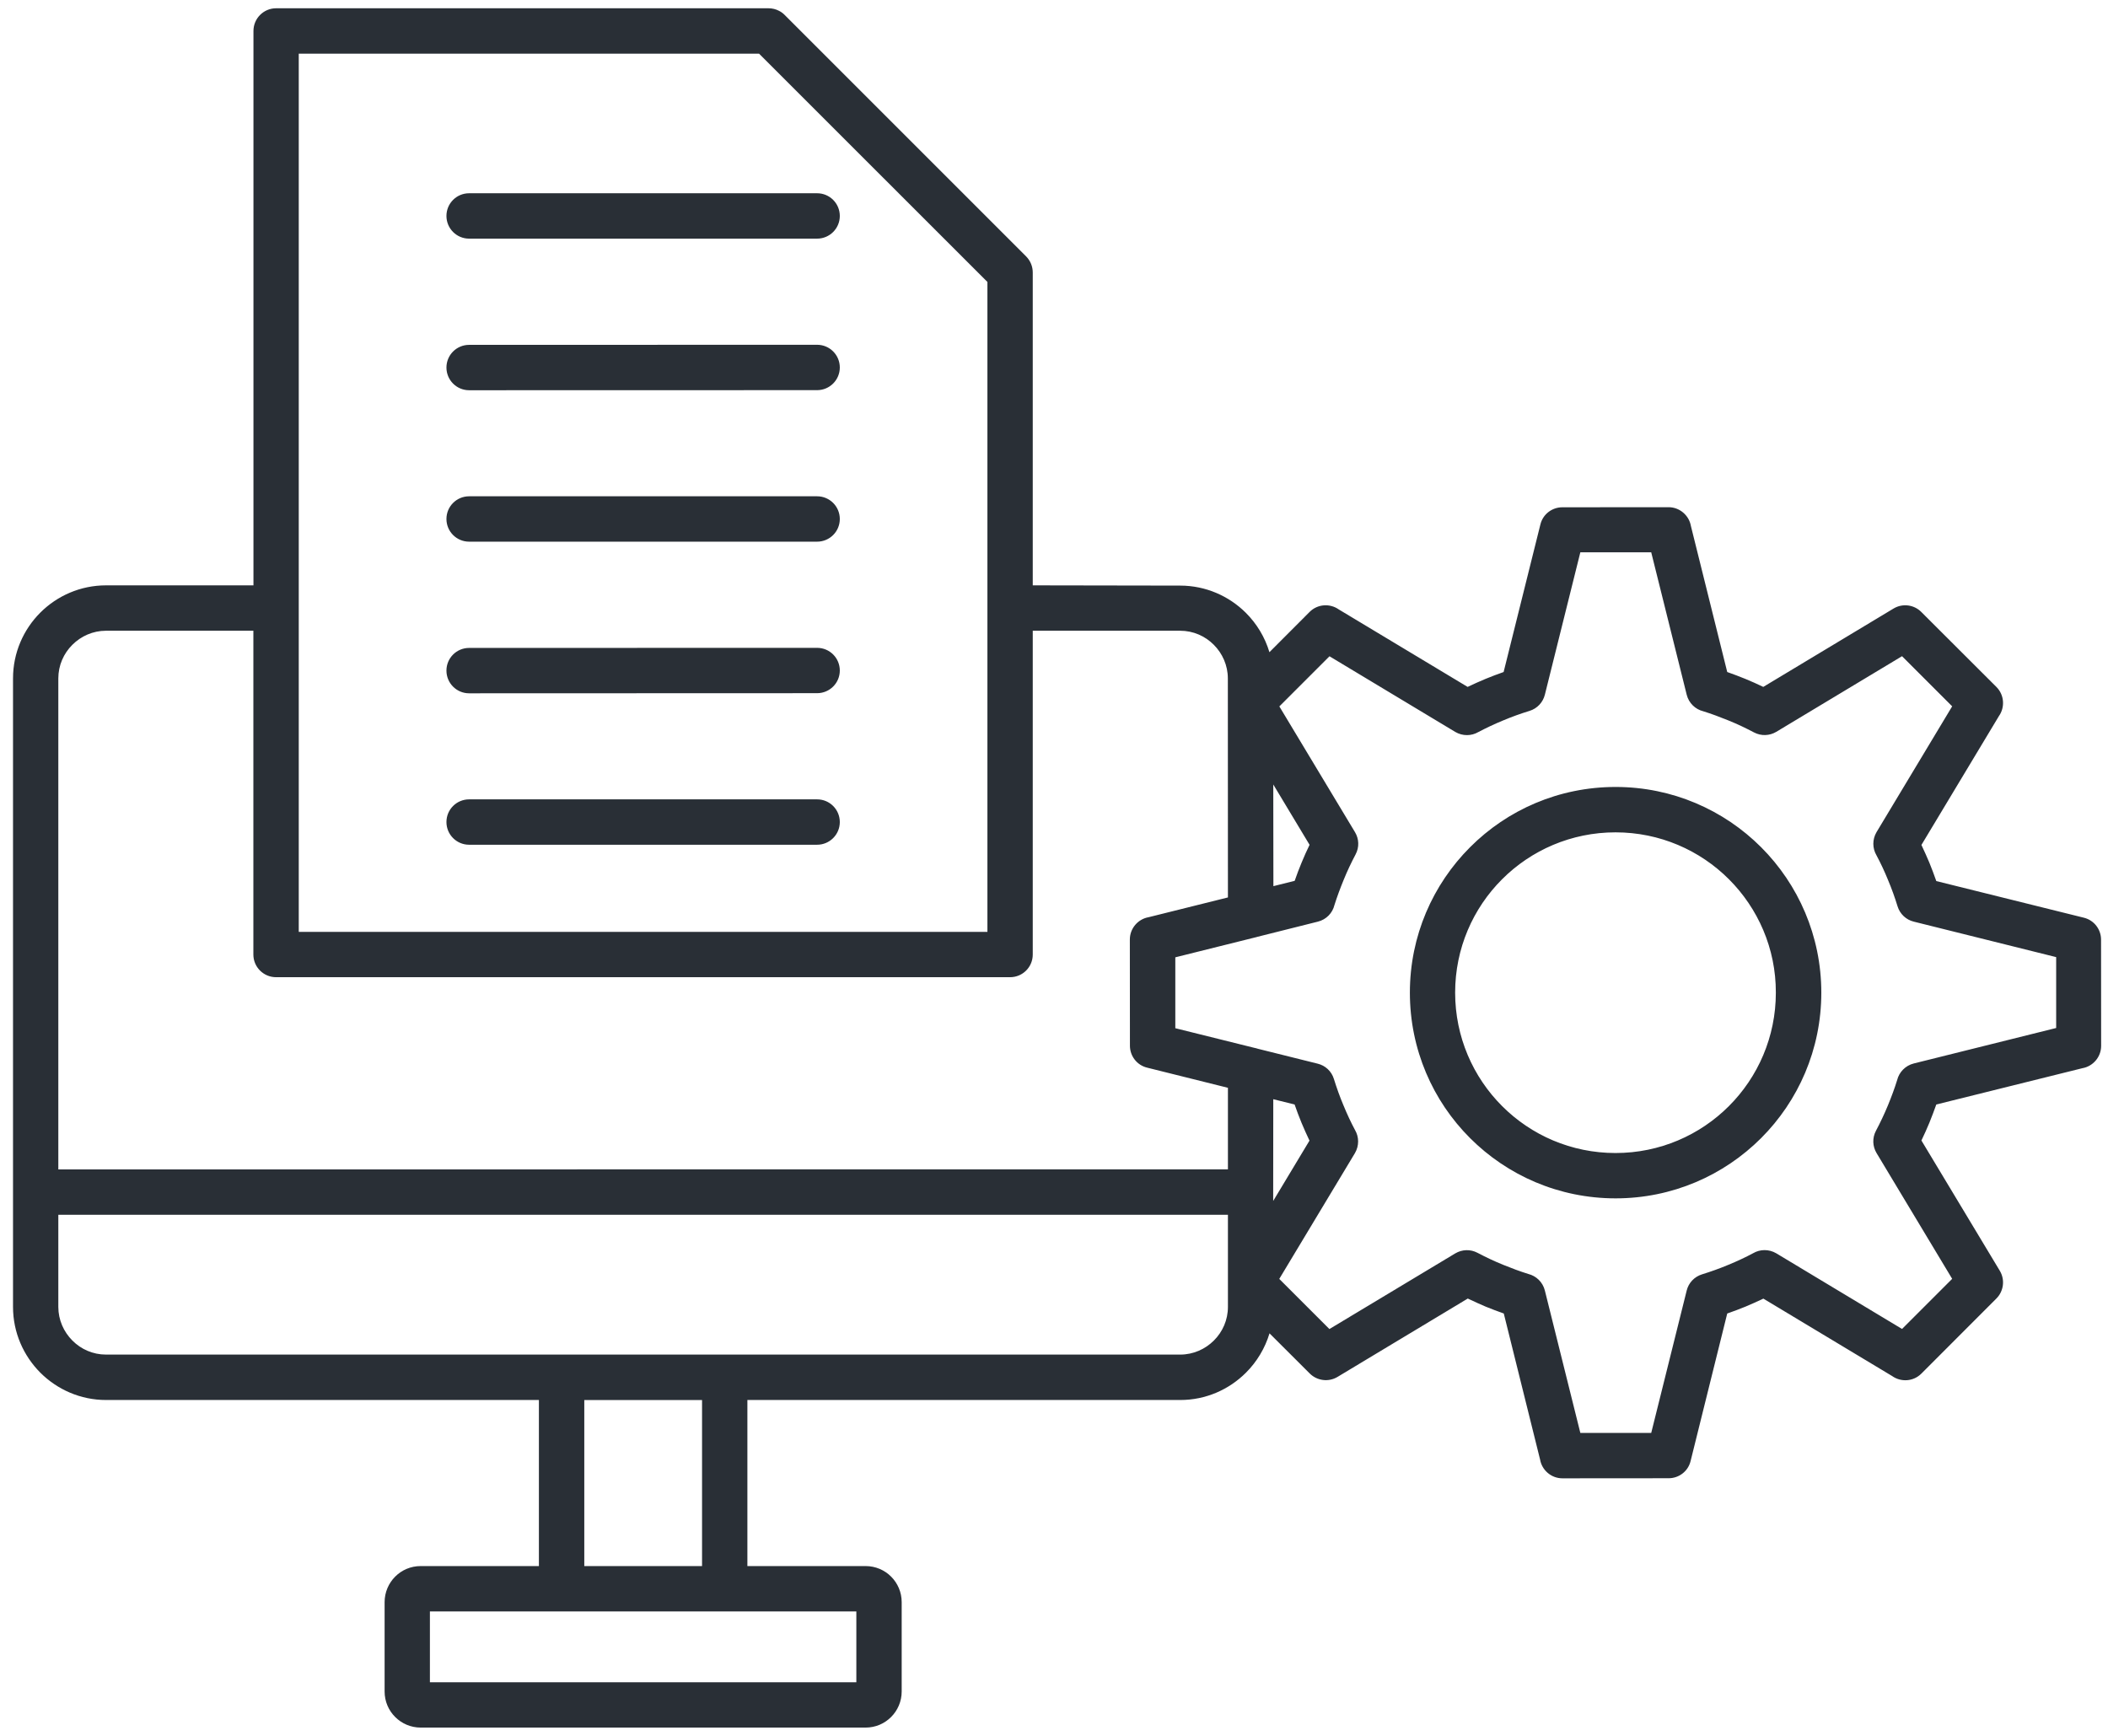 <svg width="51" height="42" viewBox="0 0 51 42" fill="none" xmlns="http://www.w3.org/2000/svg">
<path fill-rule="evenodd" clip-rule="evenodd" d="M39.087 19.041C40.462 19.041 41.707 19.598 42.607 20.498C43.507 21.398 44.064 22.645 44.064 24.018C44.064 25.393 43.507 26.638 42.607 27.538C41.705 28.44 40.46 28.995 39.087 28.995C37.712 28.995 36.467 28.438 35.567 27.538C34.665 26.638 34.11 25.391 34.11 24.018C34.11 22.642 34.667 21.398 35.567 20.498C36.467 19.596 37.712 19.041 39.087 19.041ZM24.986 14.161V6.593C24.986 6.453 24.933 6.313 24.826 6.204L18.984 0.362C18.967 0.344 18.949 0.329 18.929 0.313C18.904 0.293 18.876 0.276 18.847 0.262C18.771 0.222 18.684 0.2 18.591 0.2H6.681C6.377 0.2 6.132 0.447 6.132 0.749V14.163H2.566C1.946 14.163 1.382 14.416 0.975 14.823C0.568 15.23 0.315 15.794 0.315 16.414V31.621C0.315 32.241 0.568 32.803 0.975 33.212C1.382 33.619 1.946 33.874 2.566 33.874H13.038V37.892H10.178C9.936 37.892 9.718 37.989 9.561 38.147C9.403 38.305 9.305 38.525 9.305 38.765V40.927C9.305 41.169 9.403 41.387 9.561 41.544C9.718 41.702 9.938 41.8 10.178 41.8H20.942C21.184 41.8 21.402 41.702 21.559 41.544C21.717 41.387 21.815 41.167 21.815 40.927V38.765C21.815 38.523 21.717 38.305 21.559 38.147C21.402 37.989 21.182 37.892 20.942 37.892H18.082V33.874H28.554C29.174 33.874 29.736 33.621 30.145 33.212C30.407 32.95 30.605 32.623 30.714 32.261L31.689 33.234C31.863 33.407 32.138 33.447 32.358 33.316L35.511 31.419C35.656 31.488 35.8 31.554 35.942 31.614C36.085 31.672 36.231 31.728 36.382 31.781L37.26 35.314C37.304 35.572 37.531 35.769 37.8 35.769L40.371 35.767C40.617 35.767 40.842 35.601 40.902 35.349L41.788 31.781C41.942 31.728 42.088 31.672 42.231 31.614C42.373 31.554 42.517 31.49 42.662 31.421L45.777 33.294C45.992 33.447 46.292 33.428 46.484 33.236L48.301 31.417C48.474 31.243 48.514 30.968 48.383 30.748L46.486 27.595C46.555 27.45 46.621 27.306 46.679 27.164C46.737 27.021 46.792 26.875 46.846 26.724L50.379 25.846C50.636 25.802 50.834 25.575 50.834 25.306L50.832 22.735C50.832 22.489 50.665 22.264 50.414 22.204L46.846 21.318C46.792 21.164 46.737 21.018 46.679 20.875C46.619 20.733 46.555 20.589 46.486 20.444L48.359 17.329C48.512 17.114 48.492 16.814 48.301 16.622L46.481 14.805C46.308 14.632 46.033 14.592 45.813 14.723L42.66 16.62C42.515 16.551 42.371 16.485 42.228 16.427C42.086 16.369 41.94 16.314 41.788 16.26L40.909 12.727C40.864 12.47 40.638 12.272 40.369 12.272L37.798 12.274C37.551 12.274 37.327 12.441 37.267 12.692L36.378 16.26C36.225 16.314 36.078 16.369 35.938 16.427C35.796 16.487 35.651 16.551 35.507 16.62L32.392 14.747C32.176 14.594 31.876 14.614 31.685 14.805L30.712 15.78C30.603 15.416 30.405 15.091 30.143 14.829C29.736 14.423 29.172 14.169 28.552 14.169L24.986 14.163L24.986 14.161ZM30.805 18.981L31.683 20.441C31.614 20.585 31.548 20.729 31.49 20.872C31.432 21.014 31.374 21.16 31.323 21.312L30.808 21.441L30.805 18.981ZM30.428 22.665C30.403 22.674 30.379 22.678 30.352 22.685L28.435 23.163V24.878L30.346 25.353C30.377 25.358 30.405 25.367 30.434 25.376L31.879 25.736C32.061 25.78 32.214 25.916 32.272 26.107C32.337 26.316 32.412 26.529 32.503 26.744C32.59 26.956 32.683 27.155 32.783 27.342C32.881 27.509 32.885 27.722 32.781 27.9L30.95 30.944L32.163 32.157L35.209 30.326C35.37 30.231 35.572 30.22 35.747 30.313C35.941 30.415 36.145 30.513 36.365 30.602C36.572 30.686 36.774 30.762 36.974 30.824C37.165 30.871 37.325 31.02 37.376 31.226L38.234 34.67H39.949L40.807 31.226C40.851 31.044 40.989 30.891 41.18 30.833C41.389 30.768 41.602 30.693 41.818 30.602C42.029 30.515 42.229 30.422 42.415 30.322C42.582 30.224 42.795 30.22 42.973 30.324L46.017 32.155L47.23 30.942L45.4 27.898C45.304 27.738 45.293 27.535 45.386 27.36C45.488 27.167 45.586 26.962 45.677 26.742C45.762 26.535 45.837 26.333 45.899 26.133C45.946 25.942 46.097 25.782 46.302 25.731L49.746 24.873V23.158L46.302 22.3C46.119 22.256 45.966 22.118 45.908 21.927C45.844 21.718 45.768 21.505 45.677 21.289C45.591 21.078 45.497 20.878 45.397 20.692C45.3 20.525 45.295 20.312 45.4 20.134L47.23 17.09L46.017 15.877L42.973 17.708C42.813 17.803 42.611 17.814 42.435 17.721C42.242 17.619 42.038 17.521 41.818 17.432C41.611 17.348 41.409 17.272 41.209 17.21C41.018 17.163 40.858 17.014 40.807 16.808L39.949 13.364H38.234L37.376 16.808C37.331 16.99 37.194 17.143 37.003 17.201C36.794 17.265 36.581 17.341 36.365 17.432C36.154 17.519 35.954 17.614 35.767 17.712C35.6 17.81 35.387 17.814 35.209 17.71L32.165 15.879L30.952 17.092L32.783 20.136C32.879 20.296 32.89 20.498 32.796 20.674C32.694 20.867 32.596 21.072 32.508 21.289C32.423 21.496 32.348 21.698 32.285 21.898C32.239 22.089 32.09 22.249 31.883 22.3L30.428 22.665ZM29.708 21.714L27.79 22.192C27.532 22.236 27.335 22.463 27.335 22.732L27.337 25.302C27.337 25.549 27.504 25.773 27.755 25.833L29.708 26.32V28.293L1.411 28.295V16.414C1.411 16.099 1.54 15.81 1.751 15.601C1.96 15.392 2.248 15.261 2.564 15.261H6.13V23.096C6.13 23.4 6.377 23.644 6.679 23.644H24.437C24.742 23.644 24.986 23.398 24.986 23.096V15.261H28.552C28.868 15.261 29.157 15.39 29.366 15.601C29.575 15.81 29.706 16.099 29.706 16.414L29.708 21.714ZM30.805 26.596L31.321 26.724C31.374 26.878 31.43 27.024 31.488 27.166C31.548 27.309 31.612 27.453 31.681 27.598L30.803 29.058V28.849L30.805 26.596ZM1.411 29.393H29.708V31.622C29.708 31.937 29.579 32.226 29.368 32.435C29.159 32.644 28.87 32.775 28.554 32.775H2.564C2.248 32.775 1.96 32.646 1.751 32.435C1.542 32.226 1.411 31.937 1.411 31.622L1.411 29.393ZM16.985 33.875V37.892H14.136V33.875H16.985ZM11.35 16.775C11.045 16.775 10.801 16.528 10.801 16.226C10.801 15.921 11.047 15.677 11.35 15.677L19.769 15.675C20.073 15.675 20.318 15.921 20.318 16.224C20.318 16.528 20.071 16.772 19.769 16.772L11.35 16.775ZM11.35 13.106C11.045 13.106 10.801 12.859 10.801 12.557C10.801 12.253 11.047 12.008 11.35 12.008H19.769C20.073 12.008 20.318 12.255 20.318 12.557C20.318 12.862 20.071 13.106 19.769 13.106H11.35ZM11.35 9.442C11.045 9.442 10.801 9.195 10.801 8.893C10.801 8.589 11.047 8.344 11.35 8.344L19.769 8.342C20.073 8.342 20.318 8.589 20.318 8.891C20.318 9.195 20.071 9.44 19.769 9.44L11.35 9.442ZM11.35 5.774C11.045 5.774 10.801 5.527 10.801 5.225C10.801 4.92 11.047 4.676 11.35 4.676H19.769C20.073 4.676 20.318 4.922 20.318 5.225C20.318 5.529 20.071 5.774 19.769 5.774H11.35ZM11.35 20.439C11.045 20.439 10.801 20.192 10.801 19.89C10.801 19.585 11.047 19.341 11.35 19.341H19.769C20.073 19.341 20.318 19.587 20.318 19.89C20.318 20.194 20.071 20.439 19.769 20.439H11.35ZM20.718 40.703H10.401V38.99H20.718V40.703ZM18.365 1.299L23.889 6.822V22.548H7.228V1.299L18.365 1.299ZM41.829 21.274C41.127 20.572 40.156 20.139 39.085 20.139C38.014 20.139 37.043 20.572 36.341 21.274C35.638 21.976 35.205 22.947 35.205 24.018C35.205 25.089 35.639 26.06 36.341 26.762C37.043 27.465 38.014 27.898 39.085 27.898C40.156 27.898 41.127 27.465 41.829 26.762C42.531 26.06 42.964 25.089 42.964 24.018C42.967 22.947 42.531 21.976 41.829 21.274Z" fill="#292F36"/>
</svg>
